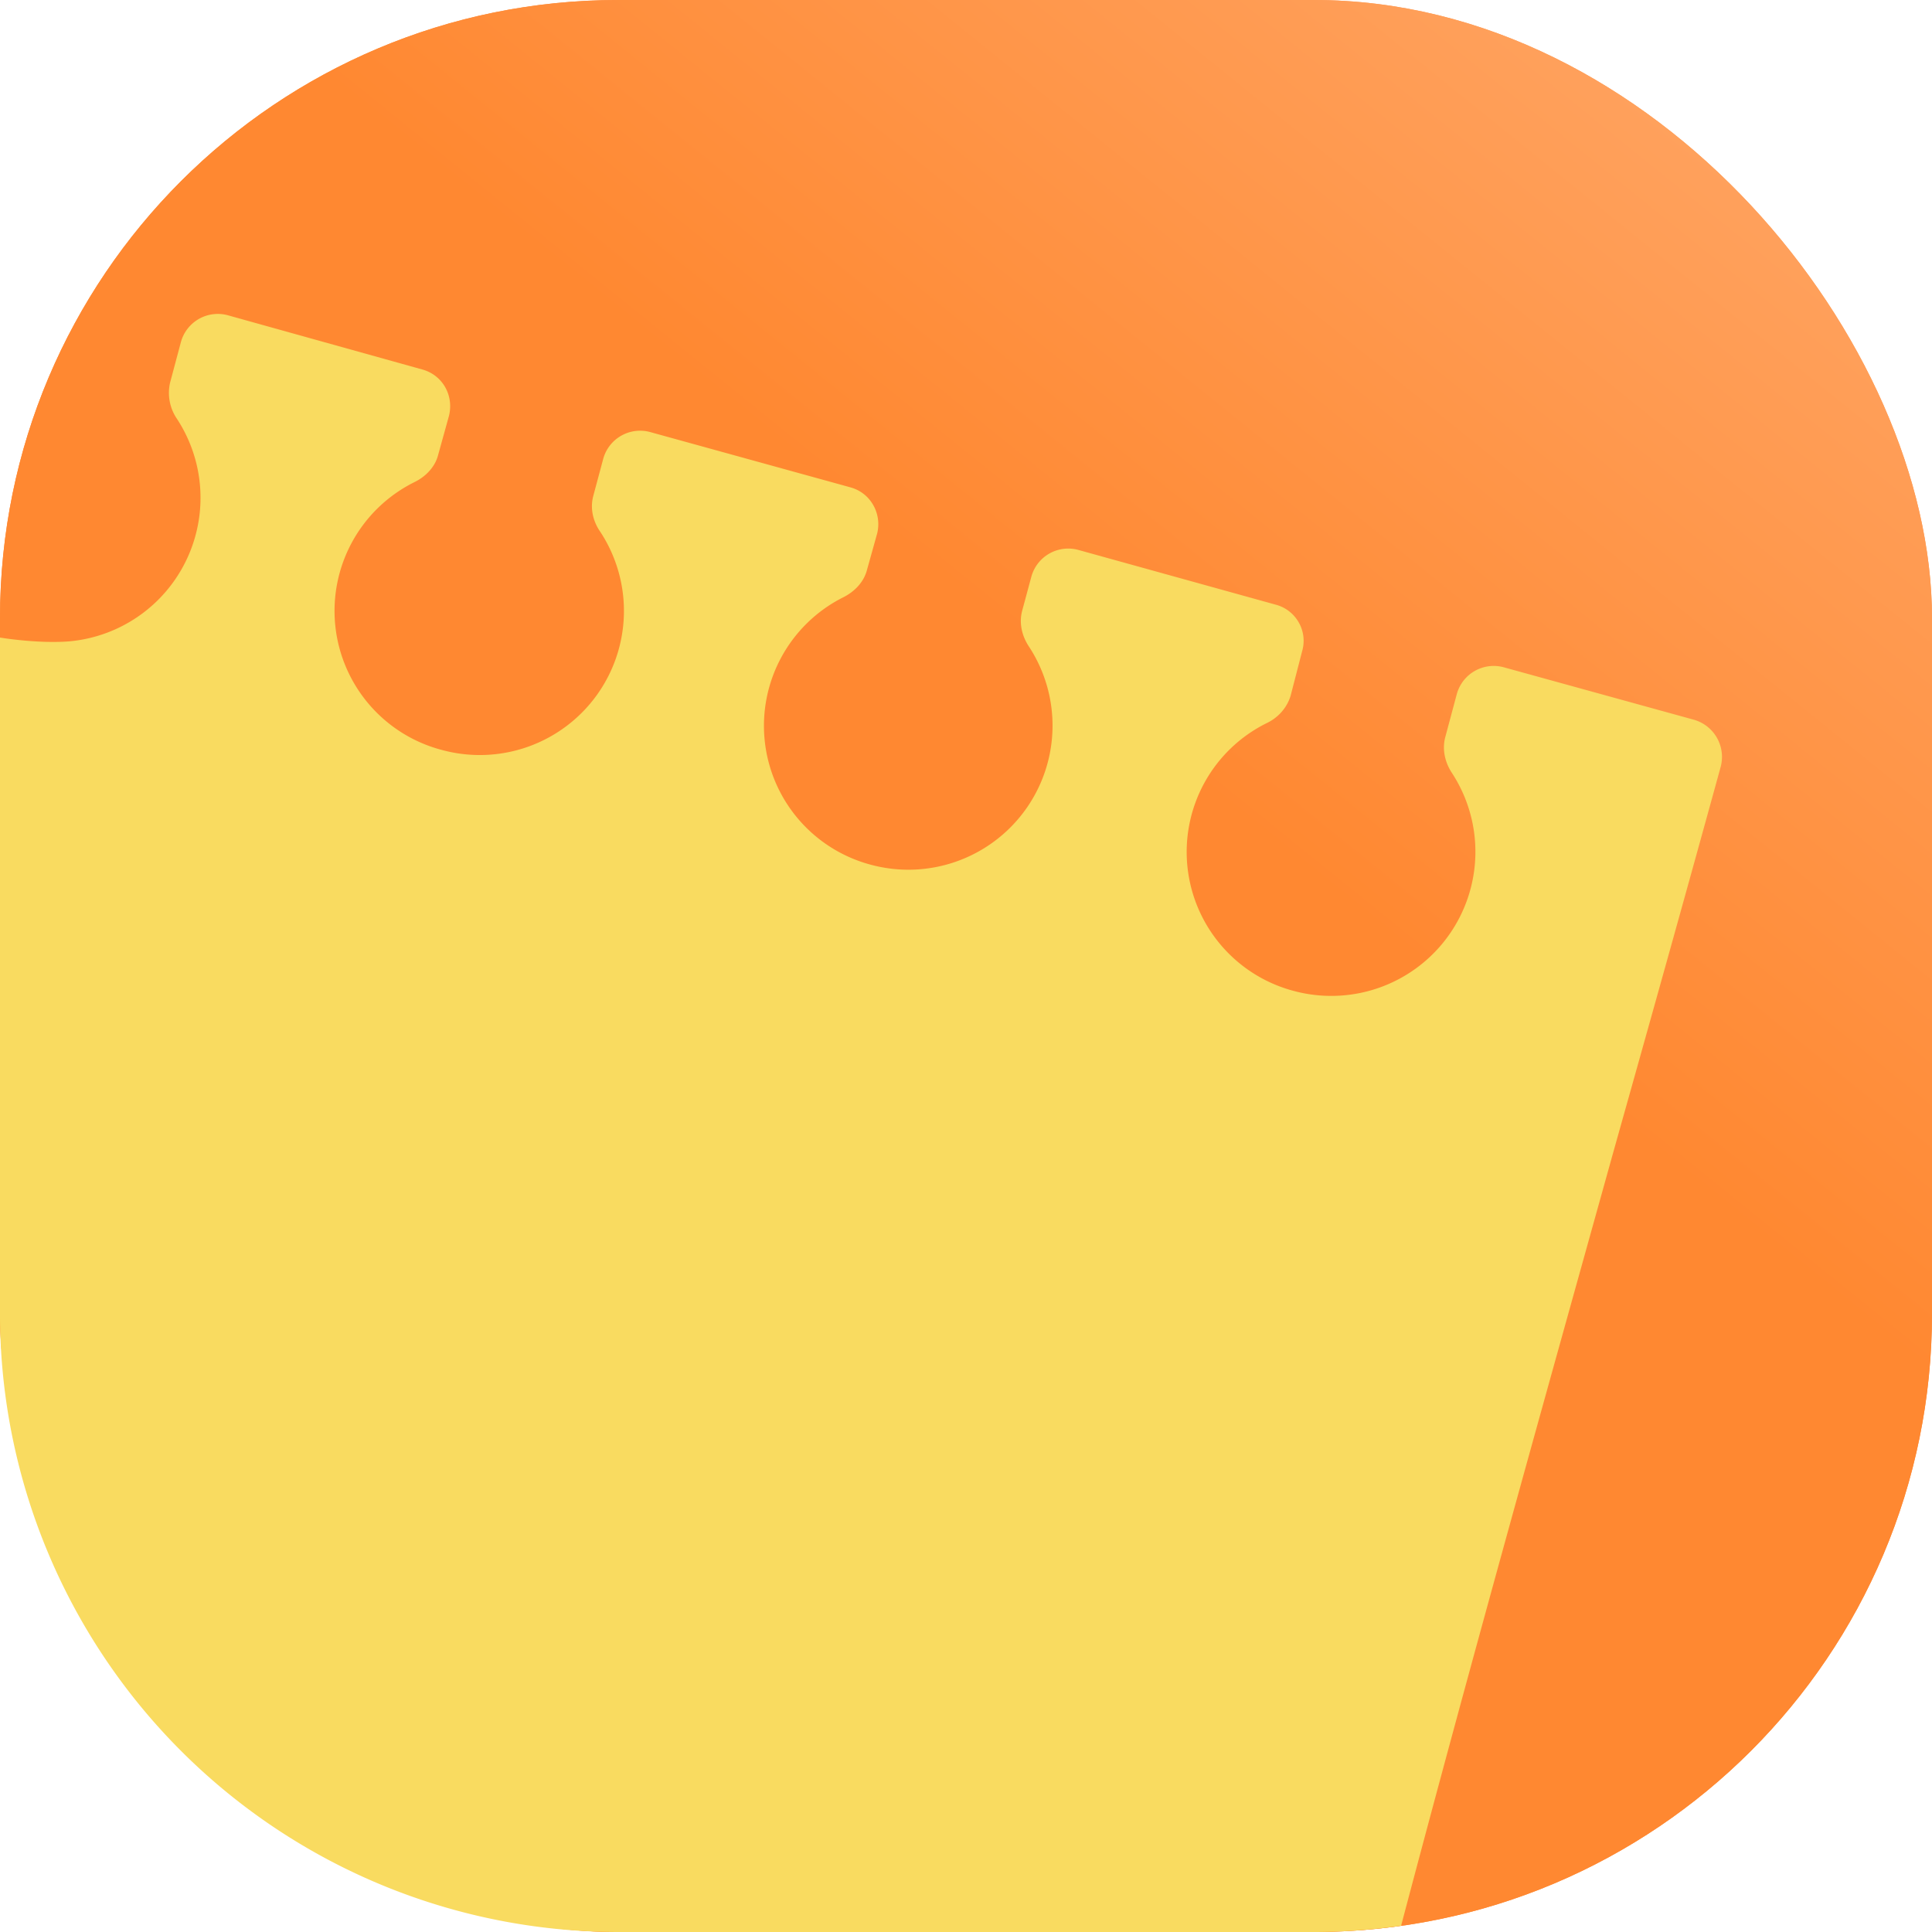 <svg width="50" height="50" fill="none" xmlns="http://www.w3.org/2000/svg"><rect width="50" height="50" rx="16" fill="url(#a)"/><rect width="50" height="50" rx="16" fill="url(#b)"/><path fill-rule="evenodd" clip-rule="evenodd" d="M0 34.13V16.5s.95.16 1.77.1a3.73 3.73 0 0 0 2.81-5.76 1.19 1.19 0 0 1-.18-.93l.28-1.05a.99.99 0 0 1 1.22-.7l5.02 1.4c.53.14.83.67.7 1.2l-.28 1.01c-.08.32-.33.57-.62.71a3.72 3.72 0 0 0 .72 6.93 3.73 3.73 0 0 0 4.1-5.64c-.19-.27-.27-.6-.19-.92l.26-.97a.99.99 0 0 1 1.21-.7L22 12.61c.53.14.83.68.7 1.2l-.26.93c-.08.32-.32.57-.62.72a3.72 3.72 0 0 0 .72 6.92 3.73 3.73 0 0 0 4.1-5.63c-.19-.28-.27-.61-.19-.93l.24-.89a.99.99 0 0 1 1.21-.7l5.12 1.42c.52.14.83.68.68 1.2l-.3 1.16c-.1.32-.33.57-.63.71a3.72 3.72 0 0 0 .73 6.93 3.73 3.73 0 0 0 4.08-5.64c-.18-.27-.26-.6-.18-.92l.3-1.12a.99.99 0 0 1 1.22-.7l4.93 1.36a1 1 0 0 1 .68 1.22c-.91 3.31-1.84 6.63-2.77 9.94-1.86 6.68-3.73 13.35-5.5 20.05-.74.1-1.49.16-2.25.16H16A16 16 0 0 1 0 34.13Z" fill="#F9DB60"/><defs><linearGradient id="a" x1="31.07" y1="20.39" x2="47.54" y2="0" gradientUnits="userSpaceOnUse"><stop stop-color="#FF8831"/><stop offset="1" stop-color="#FFA767"/></linearGradient><linearGradient id="b" x1="31.07" y1="20.39" x2="47.54" y2="0" gradientUnits="userSpaceOnUse"><stop stop-color="#FF8831"/><stop offset="1" stop-color="#FFA767"/></linearGradient></defs></svg>
